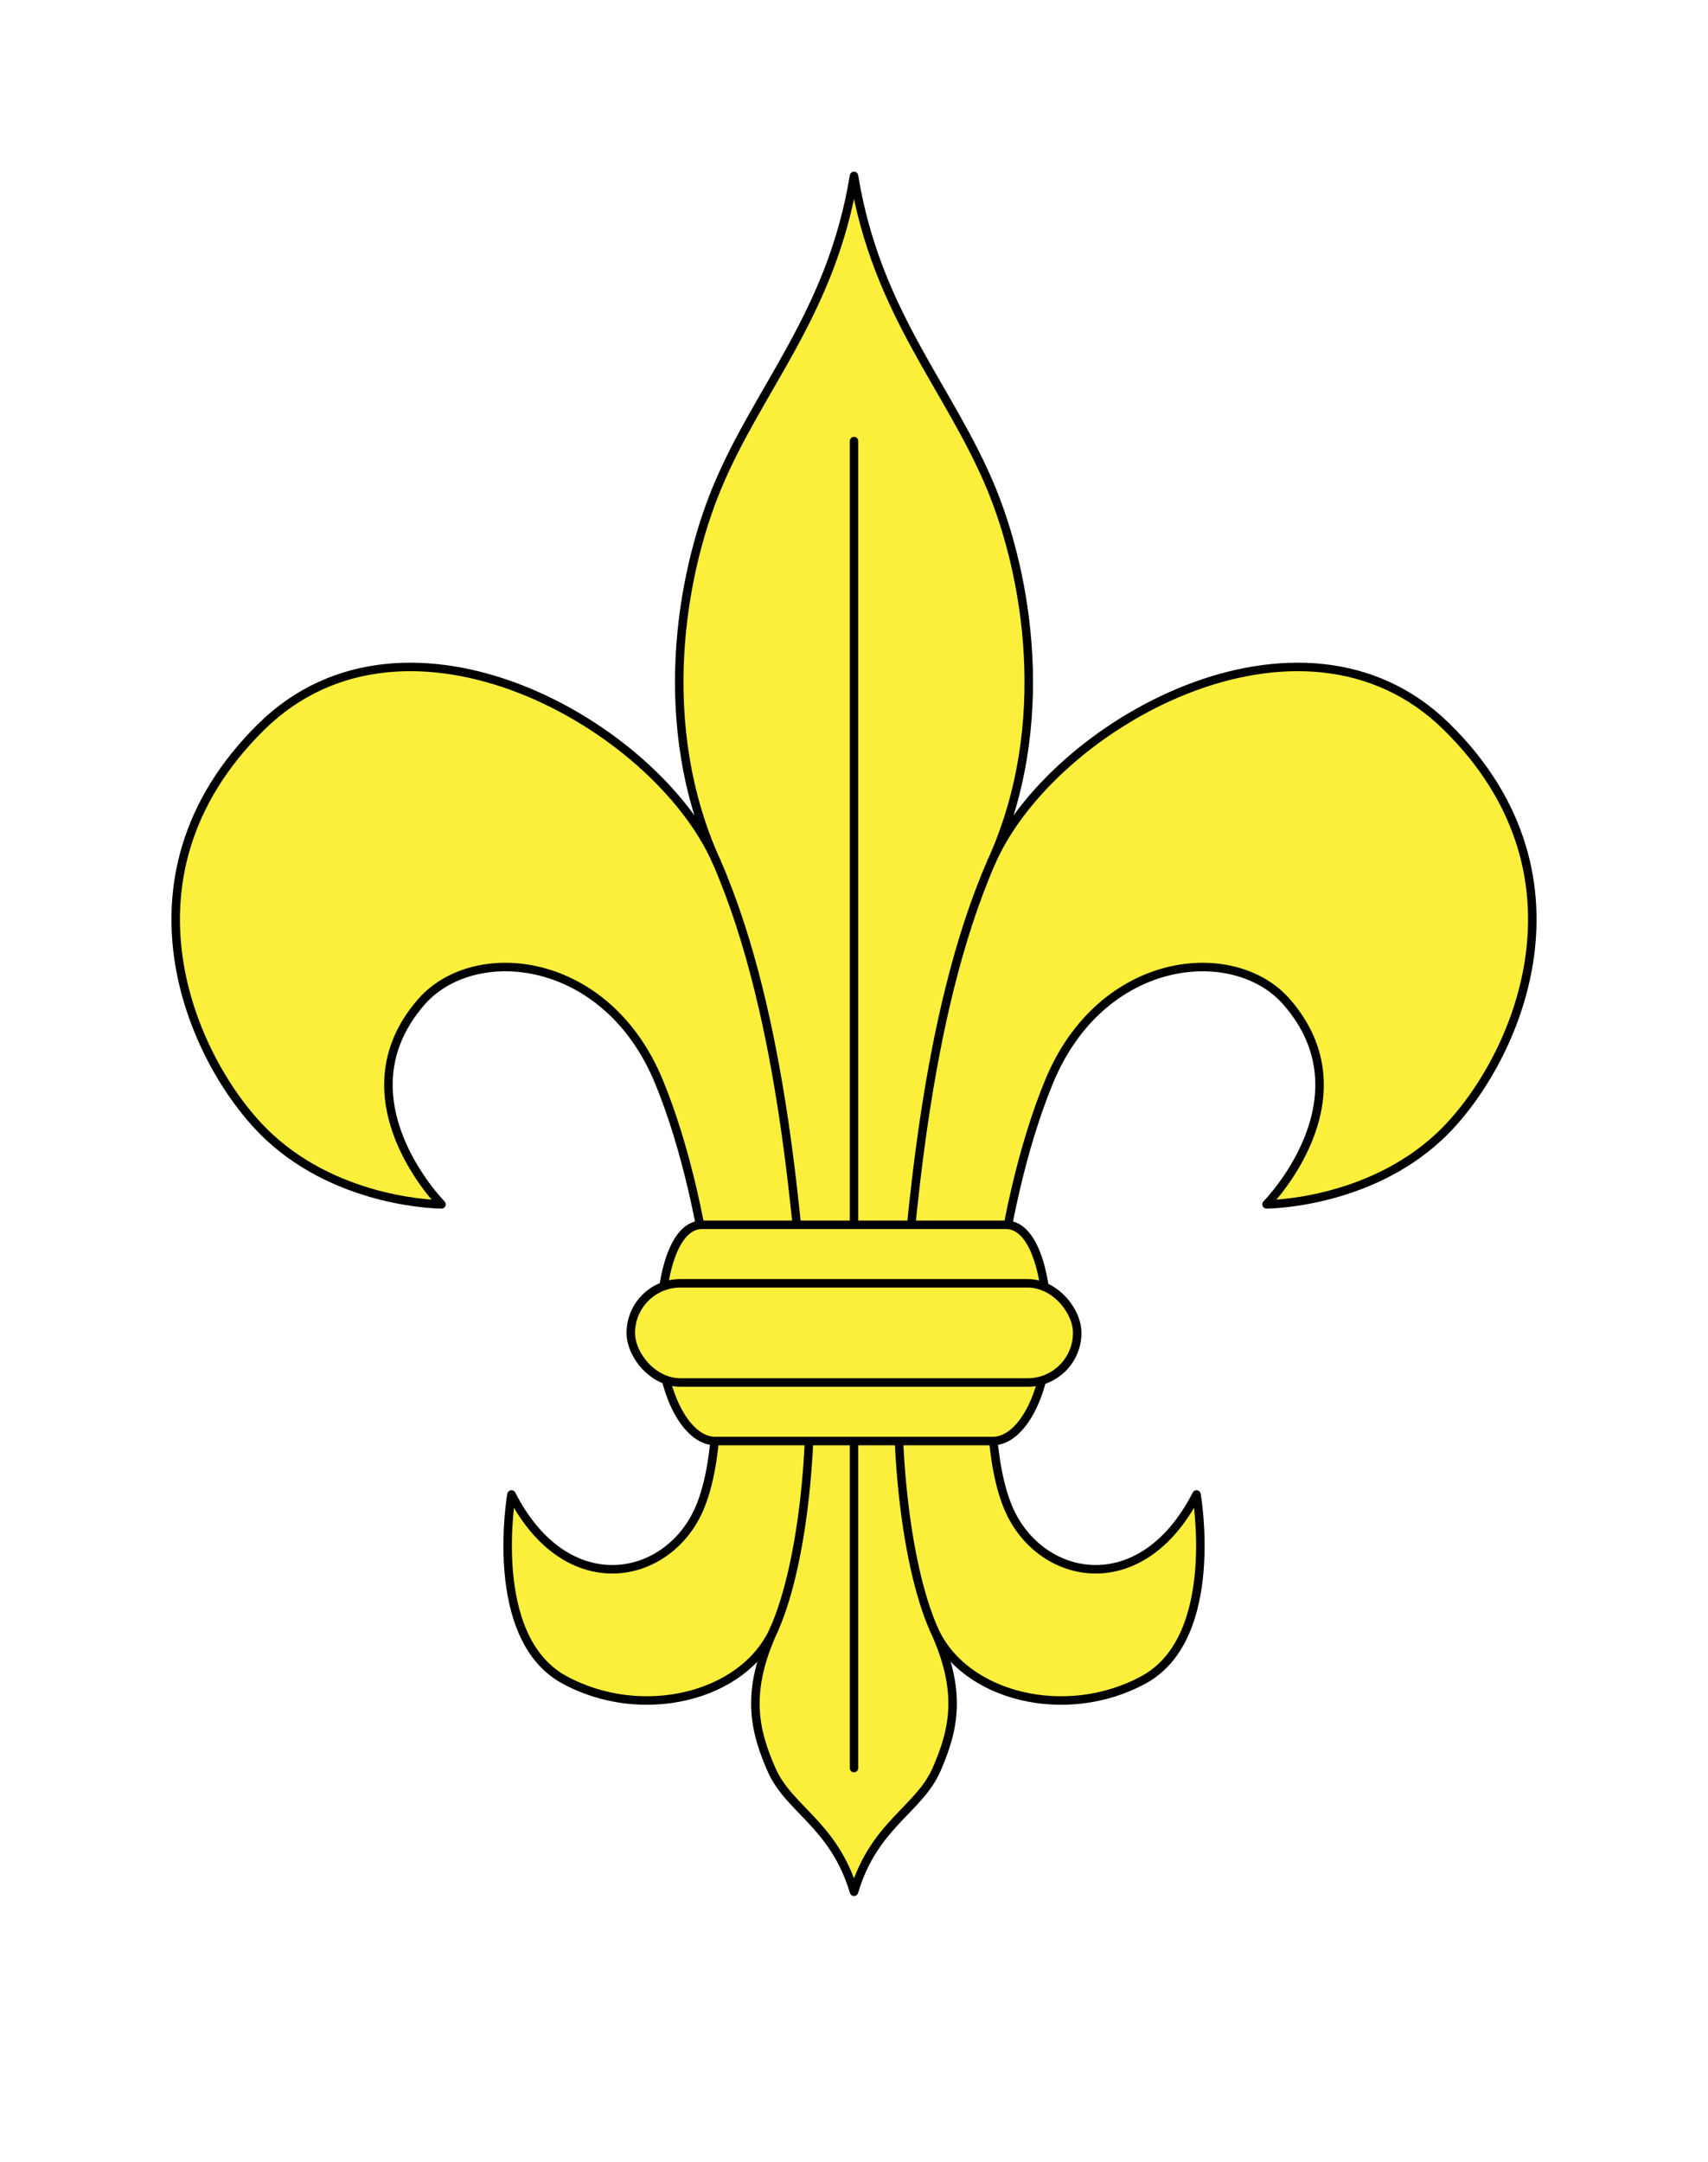 <svg width="603" height="763" xmlns="http://www.w3.org/2000/svg" xmlns:xlink="http://www.w3.org/1999/xlink"><radialGradient id="b" cx="0" cy="0" r="300" gradientTransform="matrix(1.215 0 0 1.267 203.329 244.107)" gradientUnits="userSpaceOnUse"><stop stop-color="#fff" stop-opacity=".314" offset="0"/><stop stop-color="#fff" stop-opacity=".251" offset=".19"/><stop stop-color="#6b6b6b" stop-opacity=".126" offset=".6"/><stop stop-opacity=".126" offset="1"/></radialGradient><use xlink:href="#a" fill="#2b5df2"/><g fill="#fcef3c" stroke="#000" stroke-linecap="round" stroke-linejoin="round" stroke-width="3"><path d="M301.5 667.56c7.062-23.685 22.948-28.981 29.127-43.104 6.18-14.12 9.208-27.549-.883-49.424 10.591 23.83 46.78 32.656 74.141 17.649 27.362-15.003 18.535-65.314 18.535-65.314-19.417 37.954-55.015 30.641-66.197 5.296-13.24-30.008-4.413-105.92 14.123-150.93 18.535-45.014 65.314-49.426 83.85-28.243 29.875 34.142-7.061 71.494-7.061 71.494s35.306 0 60.901-23.831c25.598-23.832 57.847-90.508 2.648-144.75-51.193-50.31-139.28-.805-160.64 47.663 22.067-48.545 12.358-101.5 0-131.51-14.679-35.65-40.601-61.785-48.544-110.48-7.943 48.693-33.865 74.828-48.545 110.48-12.357 30.01-22.066 82.968 0 131.51-21.359-48.468-109.45-97.973-160.64-47.663-55.198 54.246-22.948 120.92 2.647 144.75 25.597 23.831 60.902 23.831 60.902 23.831s-36.936-37.353-7.062-71.494c18.536-21.183 65.315-16.771 83.851 28.243 18.535 45.016 27.362 120.92 14.122 150.93-11.182 25.345-46.779 32.658-66.198-5.296 0 0-8.826 50.312 18.536 65.314 27.361 15.007 63.55 6.181 74.142-17.649-10.09 21.875-7.062 35.304-.883 49.424 6.18 14.122 22.067 19.419 29.129 43.104z"/><path fill="none" d="M273.26 575.03c10.591-23.832 15.006-70.612 11.475-105.92-3.261-32.602-7.439-109.28-31.775-165.05"/><path d="M301.5 155.66v468.23"/><path fill="none" d="M329.74 575.03c-10.592-23.832-15.006-70.612-11.475-105.92 3.261-32.602 7.438-109.28 31.774-165.05"/><path d="M355.24 432.21H247.76c-8.709 0-14.609 14.486-14.609 38.15 0 21.069 9.119 38.149 19.342 38.149h98.02c10.223 0 19.342-17.08 19.342-38.149-.001-23.664-5.902-38.15-14.611-38.15z"/><rect x="222.7" y="452.85" width="157.6" height="35" rx="17.5"/></g><use xlink:href="#a" fill="url(#b)" stroke="#000" stroke-width="3"/></svg>
